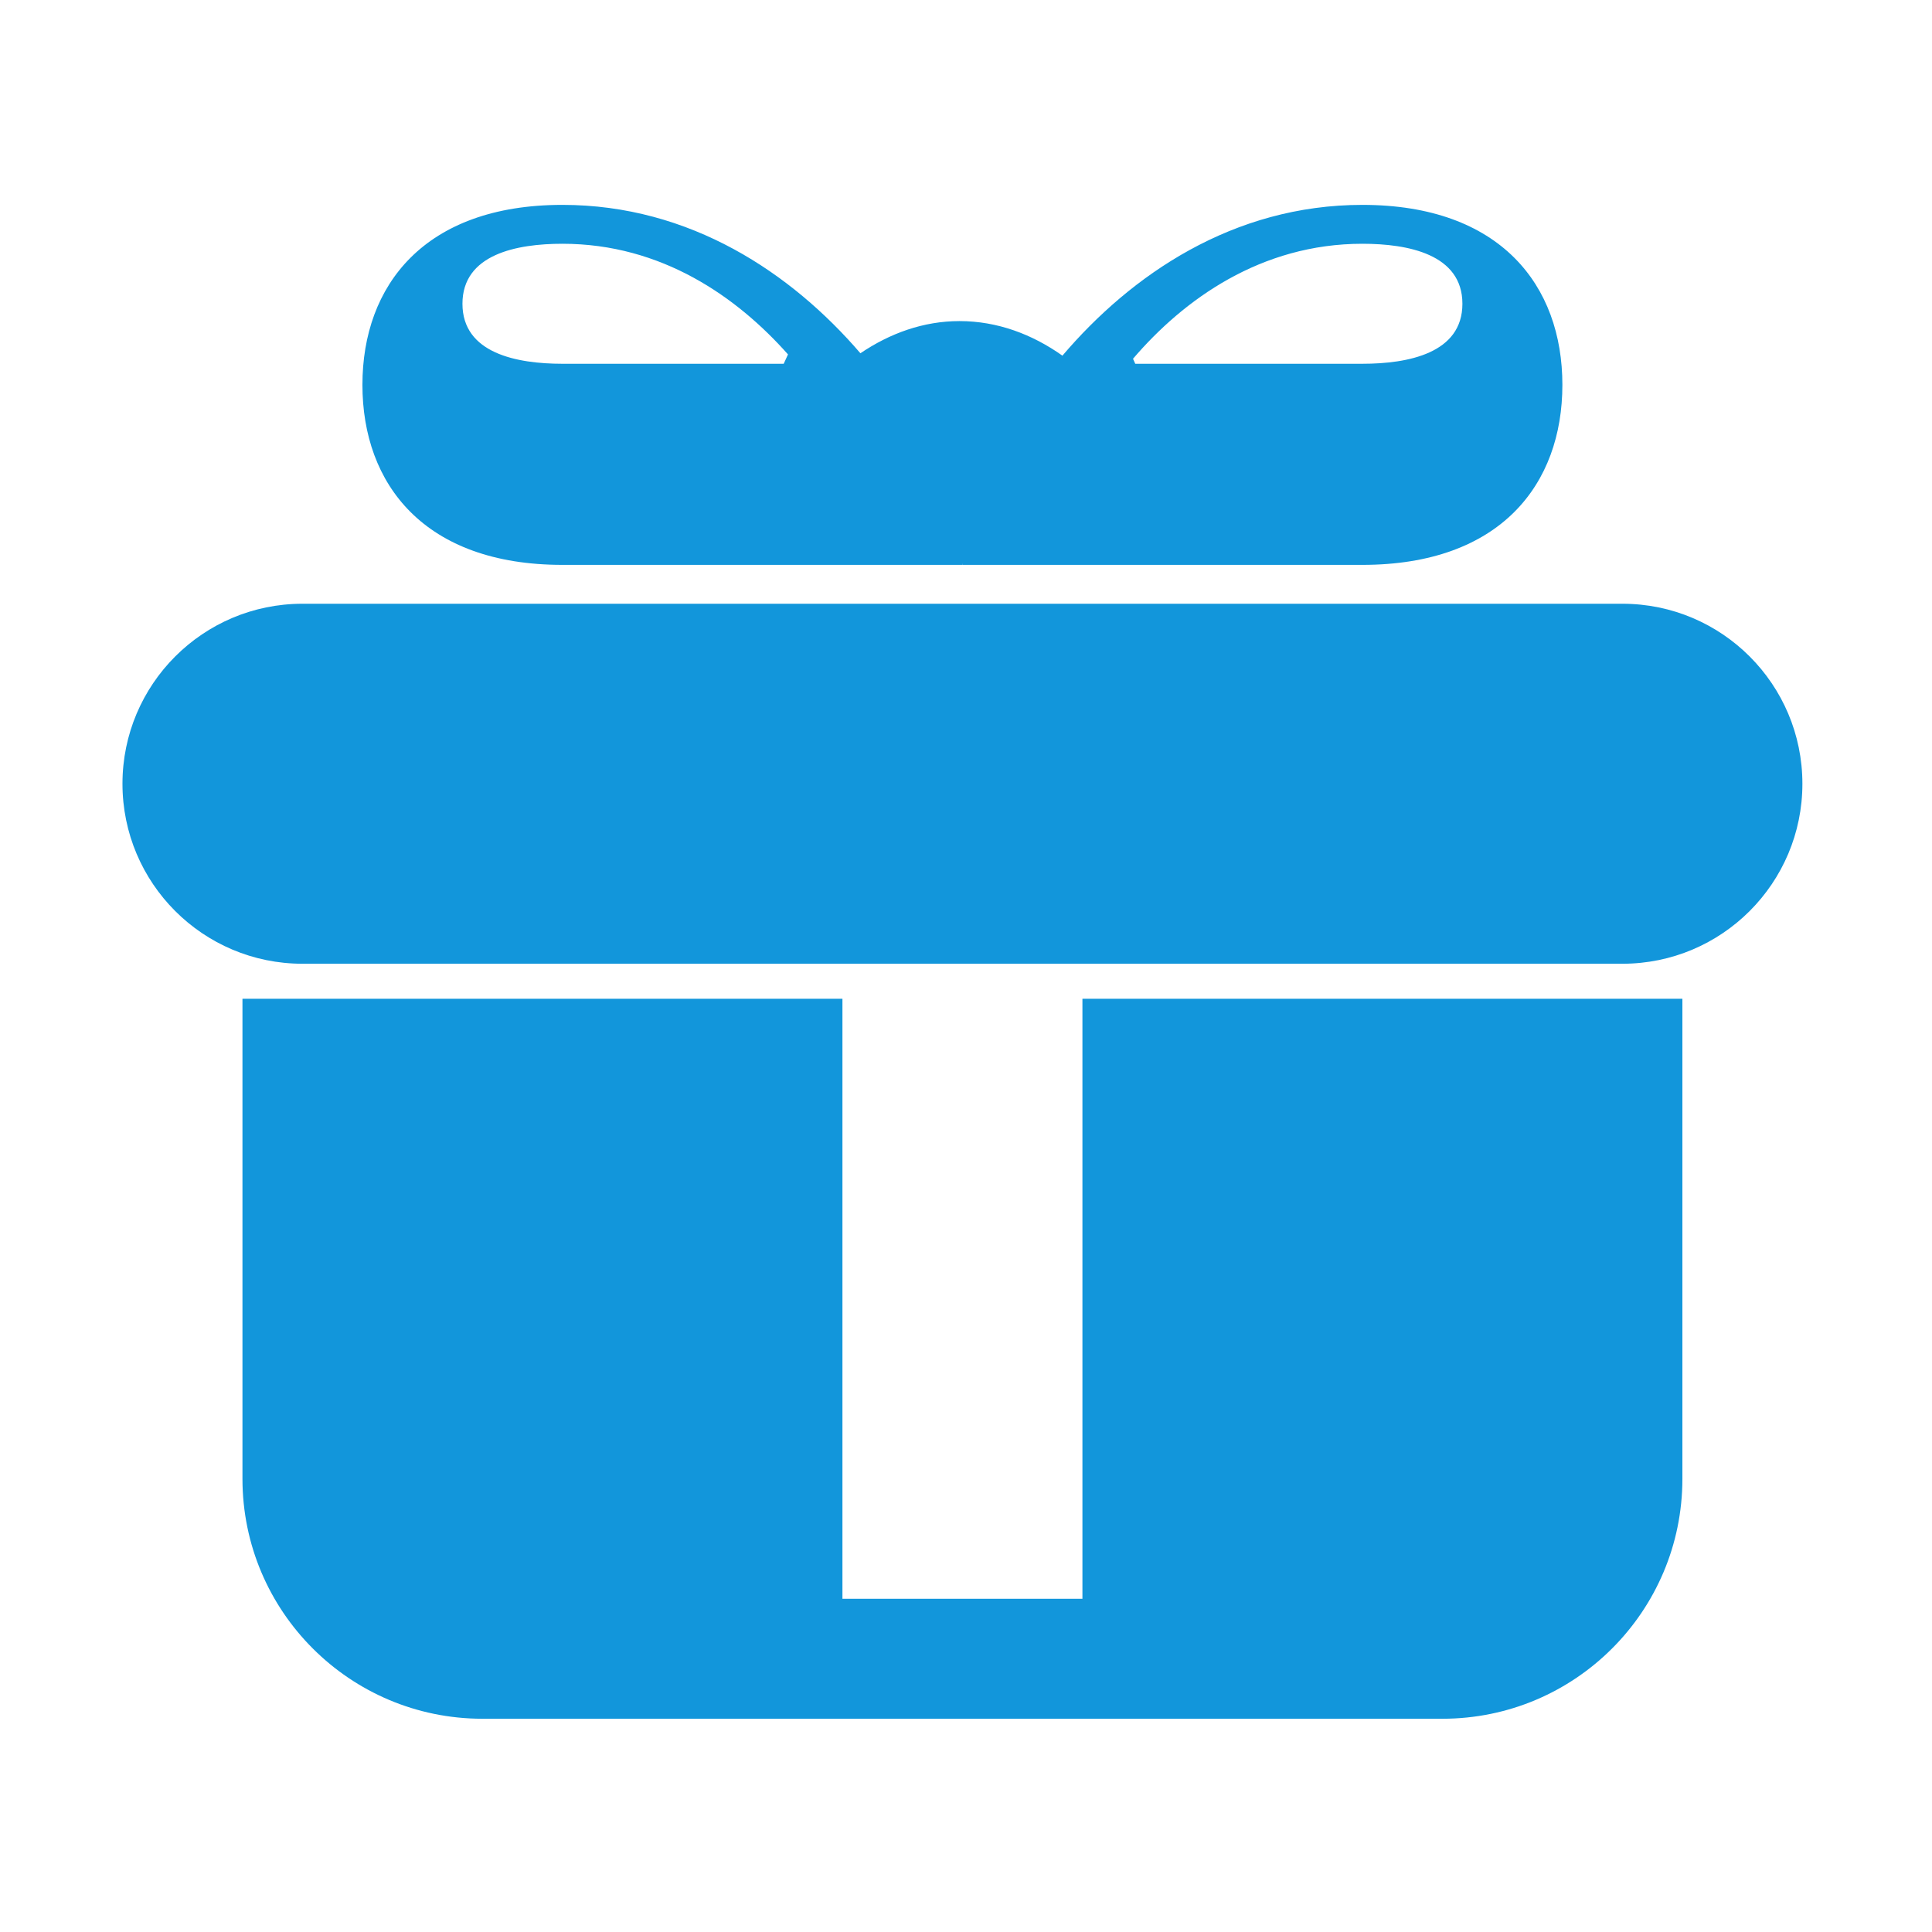 <?xml version="1.0" standalone="no"?><!DOCTYPE svg PUBLIC "-//W3C//DTD SVG 1.1//EN" "http://www.w3.org/Graphics/SVG/1.1/DTD/svg11.dtd"><svg t="1535171519675" class="icon" style="" viewBox="0 0 1024 1024" version="1.1" xmlns="http://www.w3.org/2000/svg" p-id="4188" xmlns:xlink="http://www.w3.org/1999/xlink" width="200" height="200"><defs><style type="text/css"></style></defs><path d="M573.711 847.376 446.508 847.376 446.508 529.38 128.508 529.38l0 254.395c0 70.253 56.954 127.199 127.2 127.199l508.8 0c70.244 0 127.195-56.945 127.195-127.199L891.703 529.38l-317.992 0L573.711 847.376 573.711 847.376zM859.907 320 160.311 320c-52.684 0-95.4 42.724-95.4 95.409 0 52.69 42.716 95.396 95.4 95.396l699.597 0c52.68 0 95.401-42.706 95.401-95.396S912.588 320 859.907 320L859.907 320zM298.092 299.396l212 0-0.038-0.501 0.148 0-0.109 0.501 212.01 0c73.197 0 105.994-42.747 105.994-95.414 0-52.647-32.797-95.392-105.994-95.392-68.52 0-122.454 37.019-158.993 79.917-16.001-11.333-34.5-18.321-54.537-18.321-19.191 0-36.941 6.5-52.534 17.055-36.455-42.413-90.096-78.651-157.945-78.651-73.172 0-105.998 42.736-105.998 95.392C192.089 256.649 224.92 299.396 298.092 299.396L298.092 299.396zM722.102 129.2c24.161 0 53.003 5.531 53.003 31.803 0 26.269-28.842 31.803-53.003 31.803L601.708 192.806l-1.188-2.66C627.433 158.714 668.283 129.2 722.102 129.2L722.102 129.2zM298.092 129.2c52.705 0 92.639 28.307 119.561 58.645l-2.277 4.965L298.092 192.809c-24.161-0.004-52.983-5.538-52.983-31.807C245.105 134.731 273.93 129.2 298.092 129.2L298.092 129.2zM298.092 129.2" p-id="4189" fill="#1296db"></path></svg>